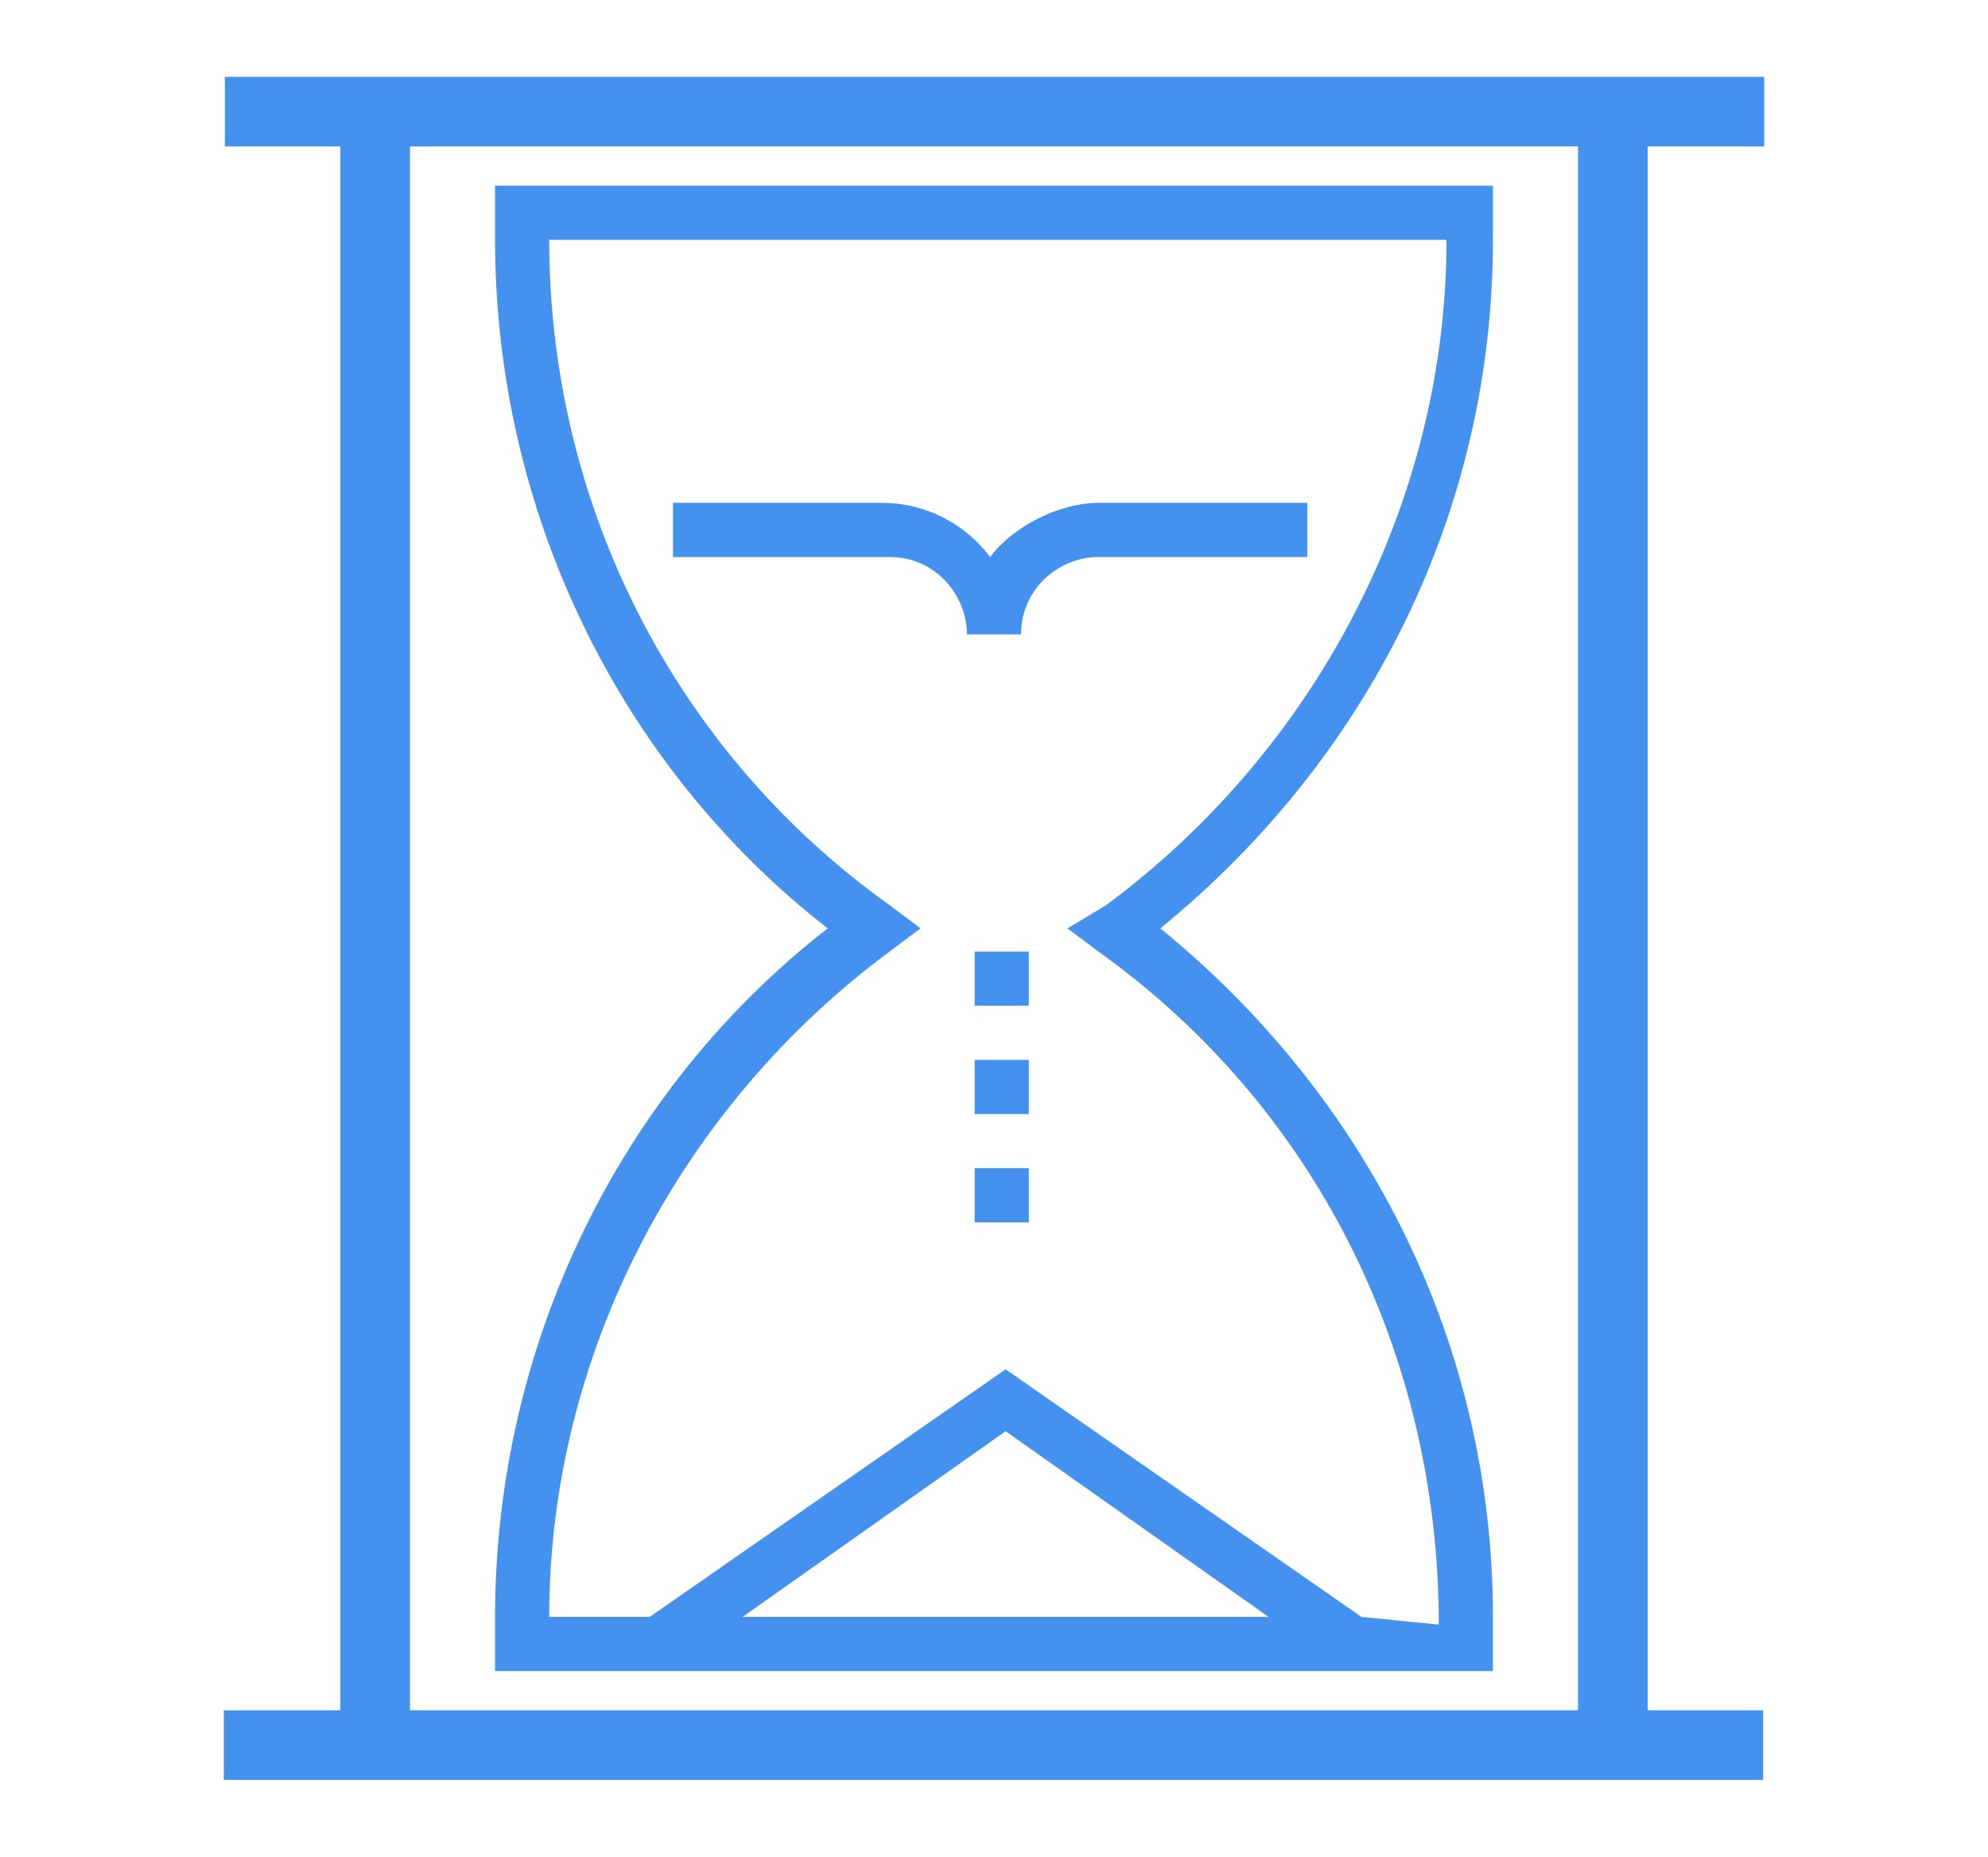 <?xml version="1.0" encoding="utf-8"?>
<!-- Generator: Adobe Illustrator 21.0.0, SVG Export Plug-In . SVG Version: 6.00 Build 0)  -->
<svg version="1.1" id="图层_1" xmlns="http://www.w3.org/2000/svg" xmlns:xlink="http://www.w3.org/1999/xlink" x="0px" y="0px"
	 viewBox="0 0 25.7 24" style="enable-background:new 0 0 25.7 24;" xml:space="preserve">
<style type="text/css">
	.st0{fill:none;}
	.st1{fill:#4591EF;}
</style>
<title>sq1</title>
<rect x="1.9" y="1" class="st0" width="22" height="22"/>
<path class="st1" d="M20.4,12.8"/>
<path class="st1" d="M20.4,11.3"/>
<path class="st1" d="M5.3,12.8"/>
<path class="st1" d="M5.3,11.3"/>
<g>
	<path class="st1" d="M15,12c2.7-2.2,4.3-5.4,4.3-8.9V2.4H6.4v0.7c0,3.5,1.6,6.8,4.3,8.9c-2.7,2.1-4.3,5.4-4.3,8.9l0,0.7h12.9l0-0.7
		C19.3,17.4,17.7,14.2,15,12z M9.6,20.9l3.4-2.4l3.4,2.4L9.6,20.9z M17.6,20.9l-4.6-3.2l-4.6,3.2l-1.3,0v0c0-3.4,1.7-6.6,4.4-8.6
		l0.4-0.3l-0.4-0.3c-2.8-2-4.4-5.2-4.4-8.6v0l11.6,0c0,3.4-1.7,6.6-4.4,8.6L13.8,12l0.4,0.3c2.8,2,4.4,5.2,4.4,8.7L17.6,20.9z"/>
	<rect x="12.6" y="13.7" class="st1" width="0.7" height="0.7"/>
	<rect x="12.6" y="12.3" class="st1" width="0.7" height="0.7"/>
	<path class="st1" d="M16.9,7.2V6.5h-2.7c-0.5,0-1.1,0.3-1.4,0.7c-0.3-0.4-0.8-0.7-1.4-0.7H8.7v0.7h2.8c0.6,0,1,0.5,1,1h0.7
		c0-0.6,0.5-1,1-1H16.9z"/>
	<rect x="12.6" y="15.1" class="st1" width="0.7" height="0.7"/>
</g>
<rect x="4.4" y="1" class="st1" width="0.9" height="22"/>
<rect x="12.4" y="-8.5" transform="matrix(4.103213e-11 -1 1 4.103213e-11 11.407 14.293)" class="st1" width="0.9" height="19.9"/>
<rect x="12.4" y="12.6" transform="matrix(4.103213e-11 -1 1 4.103213e-11 -9.707 35.407)" class="st1" width="0.9" height="19.9"/>
<rect x="20.4" y="1" class="st1" width="0.9" height="22"/>
</svg>

